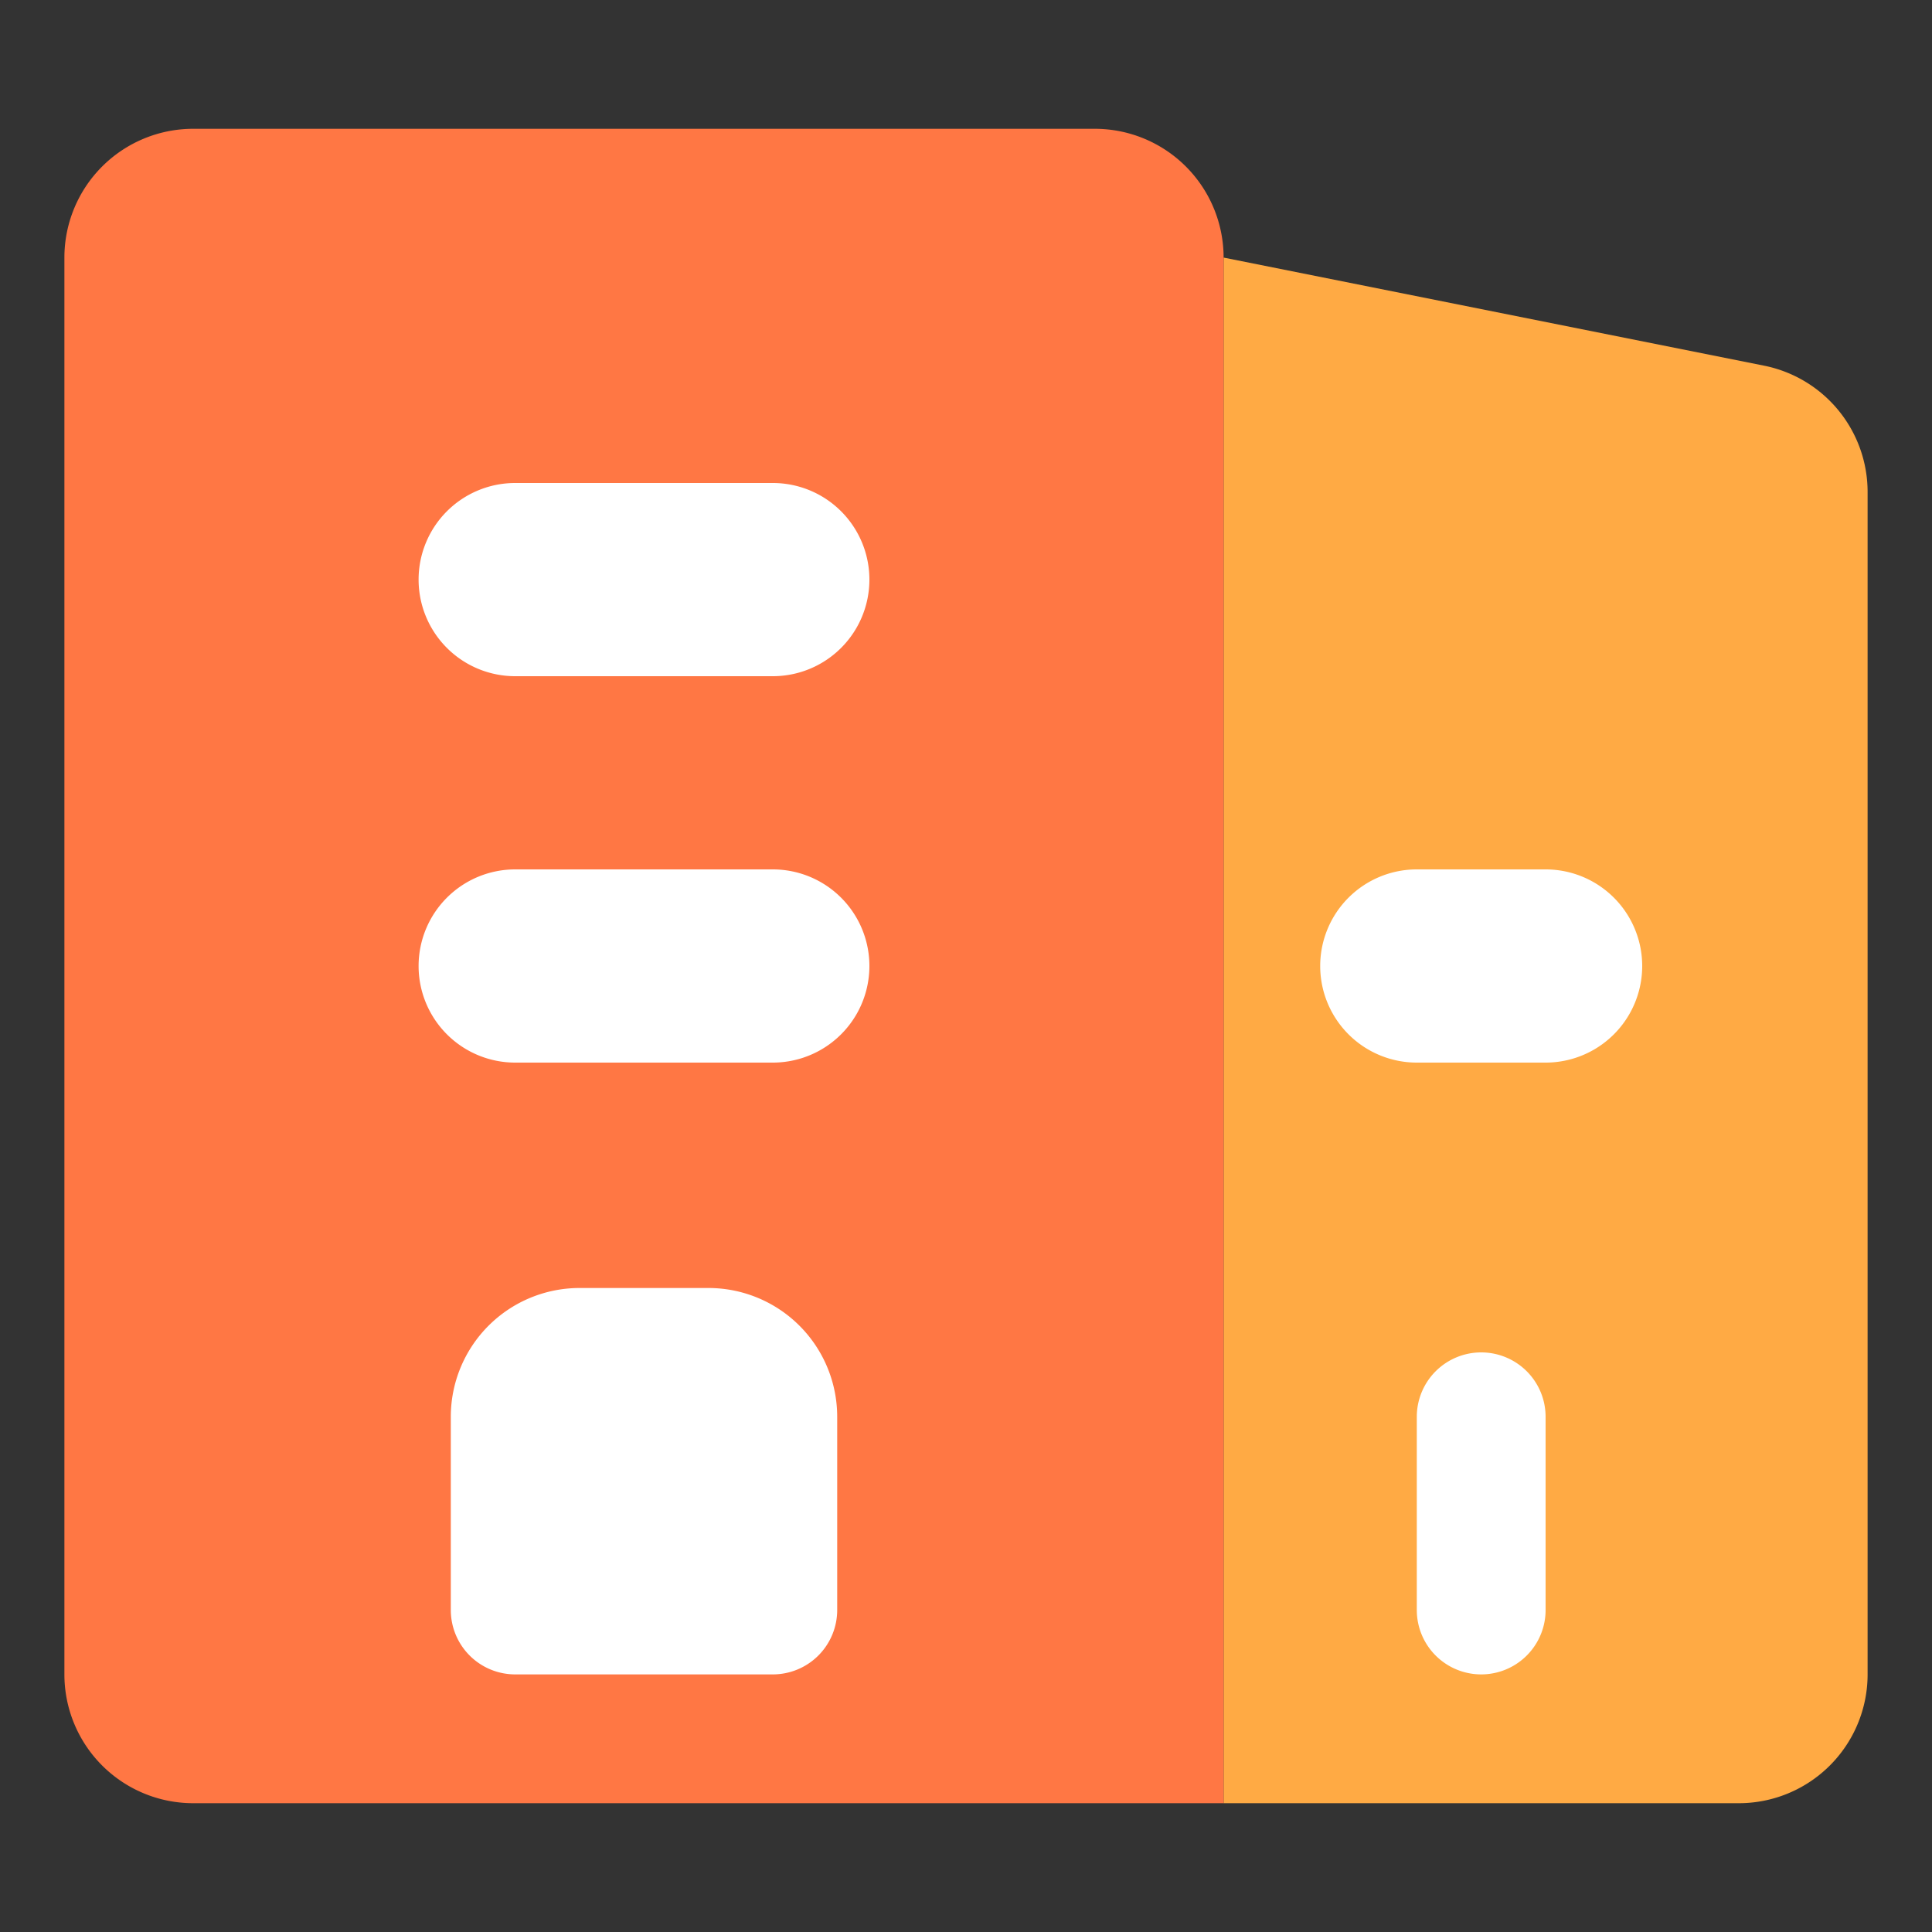 <?xml version="1.0" standalone="no"?><!DOCTYPE svg PUBLIC "-//W3C//DTD SVG 1.1//EN" "http://www.w3.org/Graphics/SVG/1.1/DTD/svg11.dtd"><svg class="icon" width="128px" height="128.00px" viewBox="0 0 1024 1024" version="1.1" xmlns="http://www.w3.org/2000/svg"><rect x="0" y="0" width="1024" height="1024" fill="#333333" stroke="none"/><path d="M648.533 136.533l286.447 57.276A68.267 68.267 0 0 1 989.867 260.779V887.467a68.267 68.267 0 0 1-68.267 68.267h-273.067V136.533z" fill="#FFAA44" /><path d="M34.133 136.533a68.267 68.267 0 0 1 68.267-68.267h477.867a68.267 68.267 0 0 1 68.267 68.267v819.2H102.4a68.267 68.267 0 0 1-68.267-68.267V136.533z" fill="#FF7744" /><path d="M221.867 307.2A51.2 51.2 0 0 1 273.067 256h136.533a51.2 51.2 0 0 1 0 102.4H273.067A51.2 51.2 0 0 1 221.867 307.2z m0 204.8A51.2 51.2 0 0 1 273.067 460.8h136.533a51.2 51.2 0 0 1 0 102.4H273.067A51.2 51.2 0 0 1 221.867 512z m477.867 0a51.2 51.2 0 0 1 51.2-51.2h68.267a51.2 51.2 0 0 1 0 102.4h-68.267a51.2 51.2 0 0 1-51.2-51.2zM238.933 750.933a68.267 68.267 0 0 1 68.267-68.267h68.267a68.267 68.267 0 0 1 68.267 68.267v102.4a34.133 34.133 0 0 1-34.133 34.133H273.067a34.133 34.133 0 0 1-34.133-34.133v-102.4z m546.133-34.133a34.133 34.133 0 0 0-34.133 34.133v102.4a34.133 34.133 0 1 0 68.267 0v-102.4a34.133 34.133 0 0 0-34.133-34.133z" fill="#FFFFFF" /></svg>